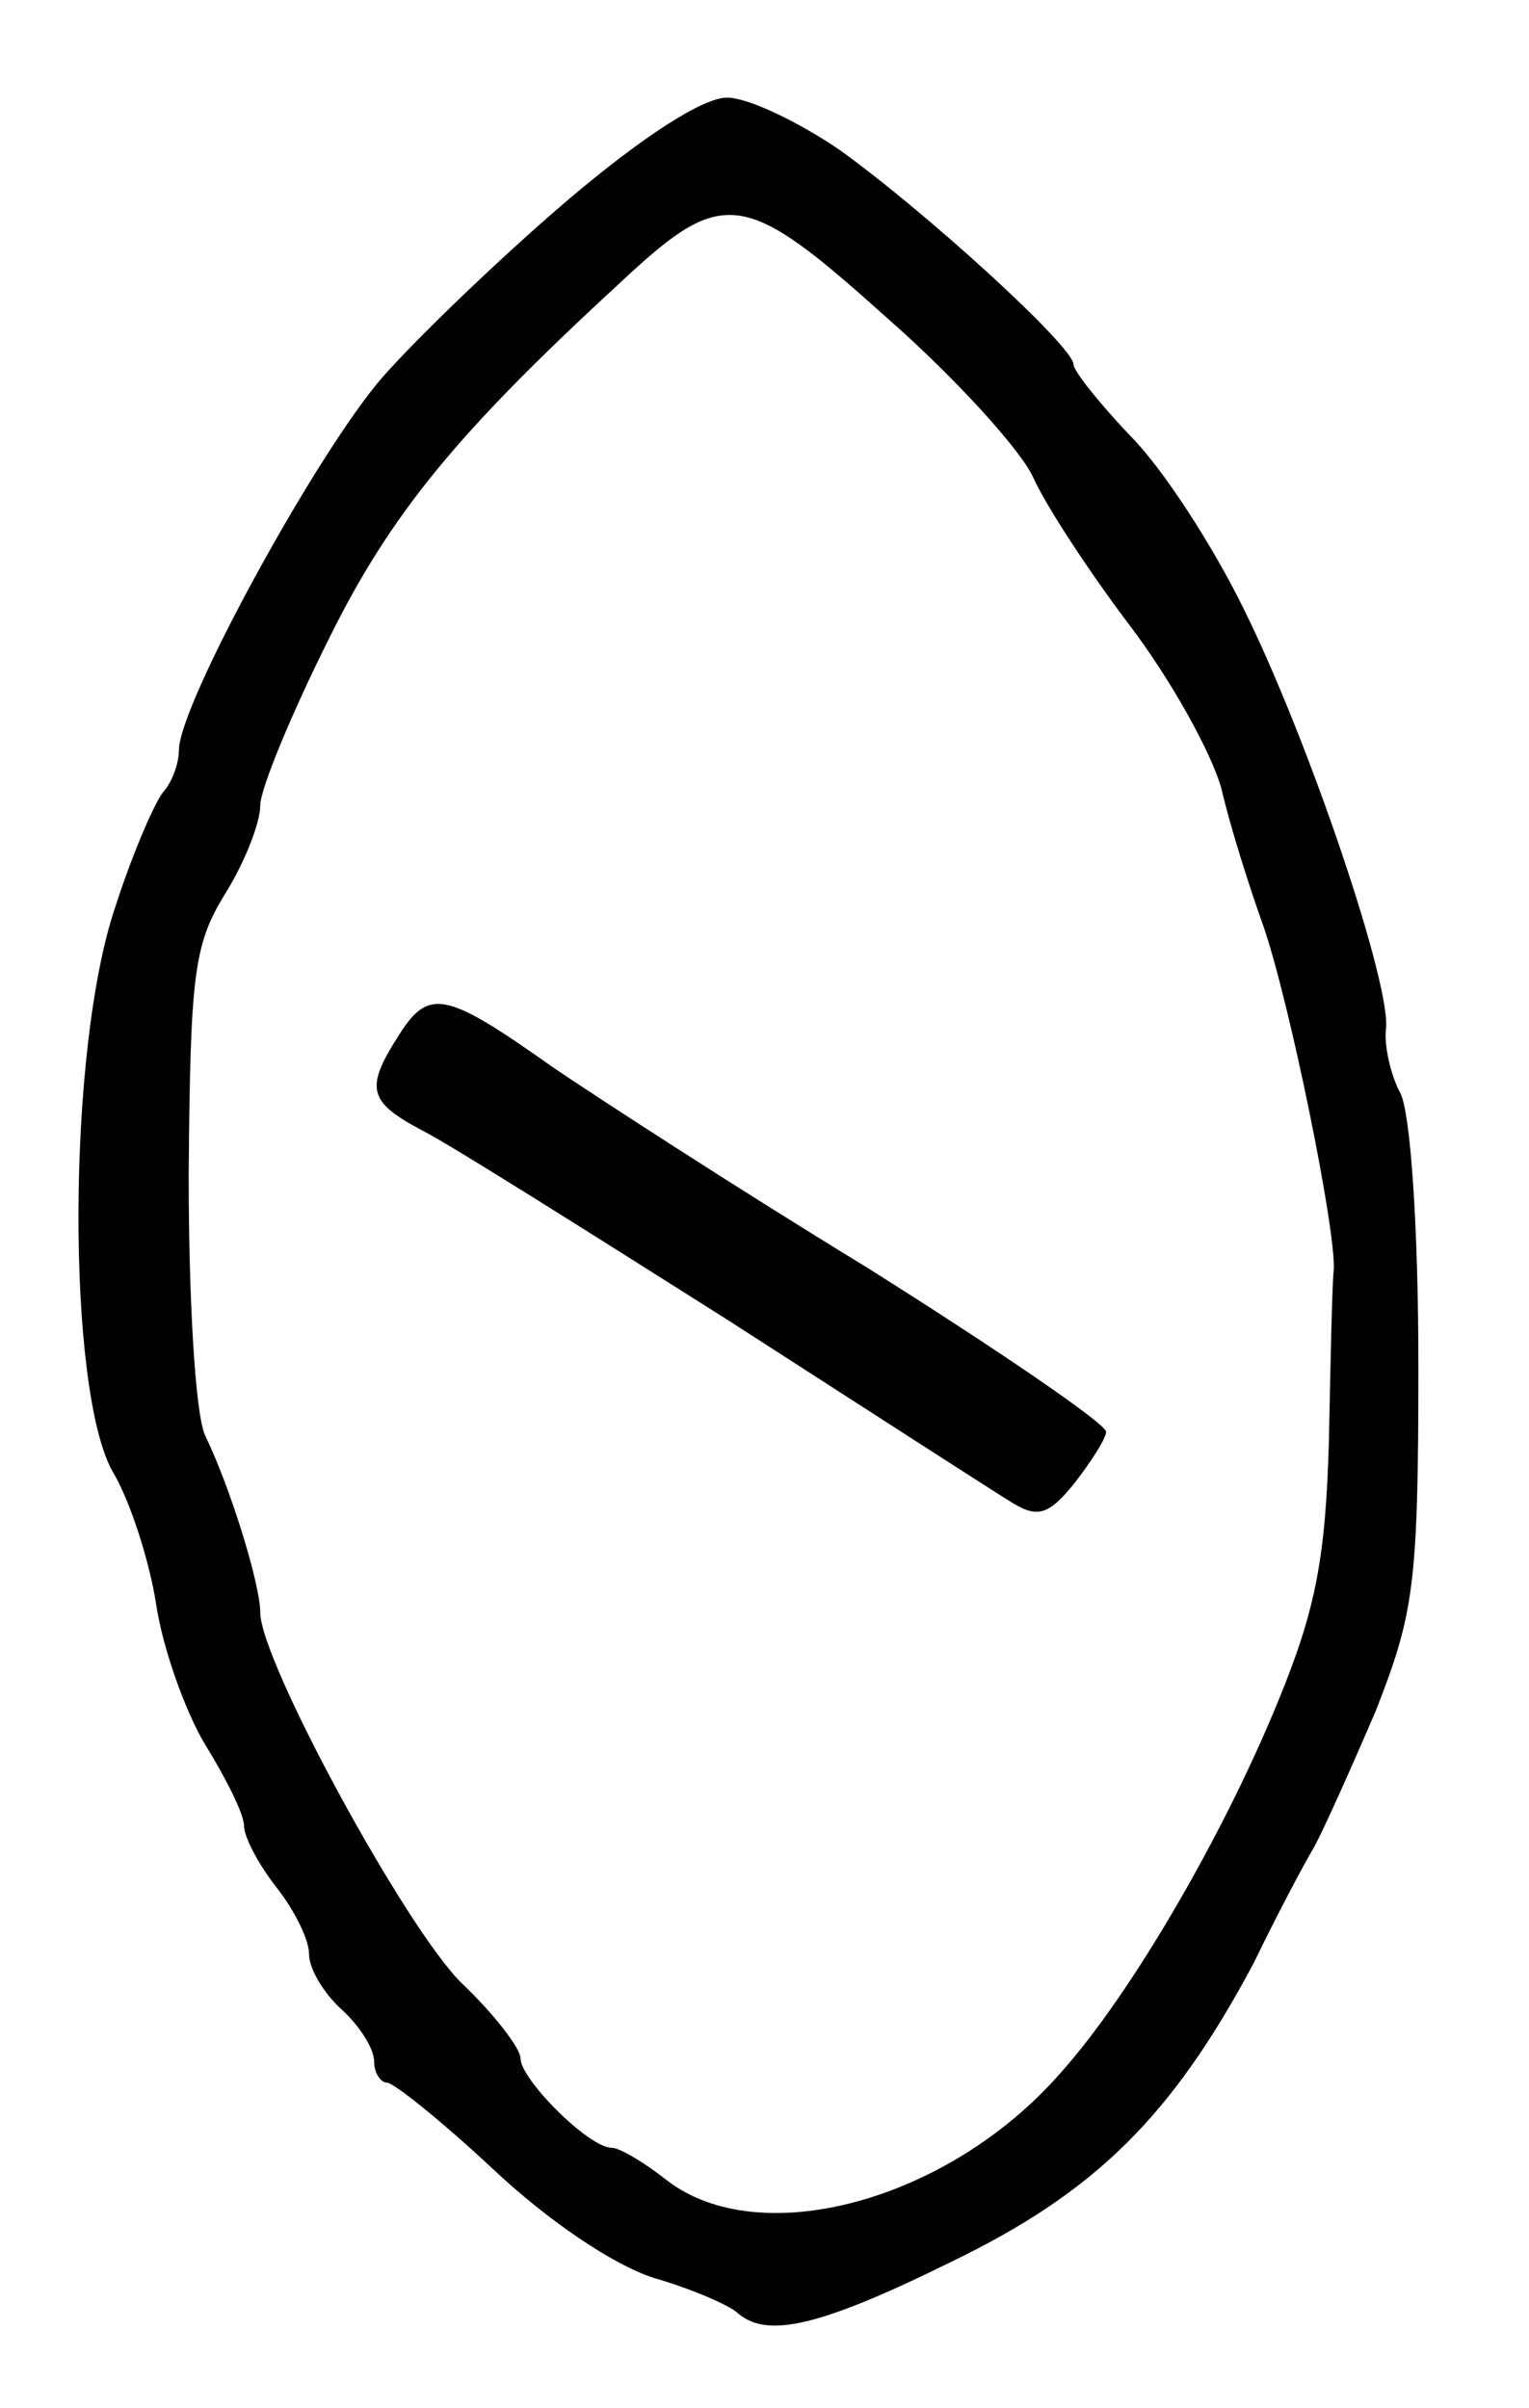 <?xml version="1.0" standalone="no"?>
<!DOCTYPE svg PUBLIC "-//W3C//DTD SVG 20010904//EN"
 "http://www.w3.org/TR/2001/REC-SVG-20010904/DTD/svg10.dtd">
<svg version="1.0" xmlns="http://www.w3.org/2000/svg"
 width="94pt" height="148pt" viewBox="0 0 94 148"
 preserveAspectRatio="xMidYMid meet">
<g transform="translate(0,148) scale(0.1,-0.1)"
fill="#000000" stroke="none">
<path d="M349 1357 c-41 -35 -92 -84 -114 -109 -40 -46 -125 -201 -125 -229 0
-8 -4 -19 -9 -25 -5 -5 -19 -37 -30 -71 -30 -88 -30 -296 -2 -347 11 -18 23
-56 27 -82 4 -27 18 -66 30 -86 13 -21 24 -43 24 -50 0 -7 9 -24 20 -38 11
-14 20 -32 20 -41 0 -9 9 -24 20 -34 11 -10 20 -24 20 -32 0 -7 4 -13 8 -13 4
0 34 -24 65 -53 34 -32 74 -59 99 -67 24 -7 47 -17 52 -22 18 -15 50 -8 131
32 89 43 136 90 186 184 14 29 31 61 37 71 6 11 23 49 38 84 23 59 26 76 26
211 0 88 -5 156 -11 168 -6 11 -10 29 -9 39 4 26 -47 177 -87 258 -19 39 -50
87 -70 107 -19 20 -35 40 -35 44 0 11 -91 94 -144 132 -25 17 -56 32 -69 32
-15 0 -52 -24 -98 -63z m197 -73 c41 -36 81 -80 89 -97 8 -18 35 -59 60 -92
25 -33 50 -78 56 -100 5 -22 17 -60 26 -85 16 -47 44 -184 43 -210 -1 -8 -2
-55 -3 -105 -2 -72 -8 -104 -31 -160 -33 -81 -90 -180 -134 -229 -69 -79 -185
-110 -242 -66 -14 11 -29 20 -34 20 -14 0 -56 42 -56 55 0 6 -16 27 -36 46
-34 33 -124 198 -124 228 0 17 -18 76 -34 109 -6 14 -10 83 -10 160 1 122 3
141 22 172 12 19 22 44 22 55 0 10 19 56 42 102 38 77 79 127 179 219 64 60
76 58 165 -22z"/>
<path d="M246 845 c-22 -34 -20 -42 14 -60 16 -8 100 -61 187 -116 87 -56 166
-107 176 -113 15 -9 22 -7 38 13 10 13 19 27 19 31 0 5 -66 50 -147 101 -82
50 -168 106 -193 123 -65 46 -76 49 -94 21z"/>
</g>
</svg>
